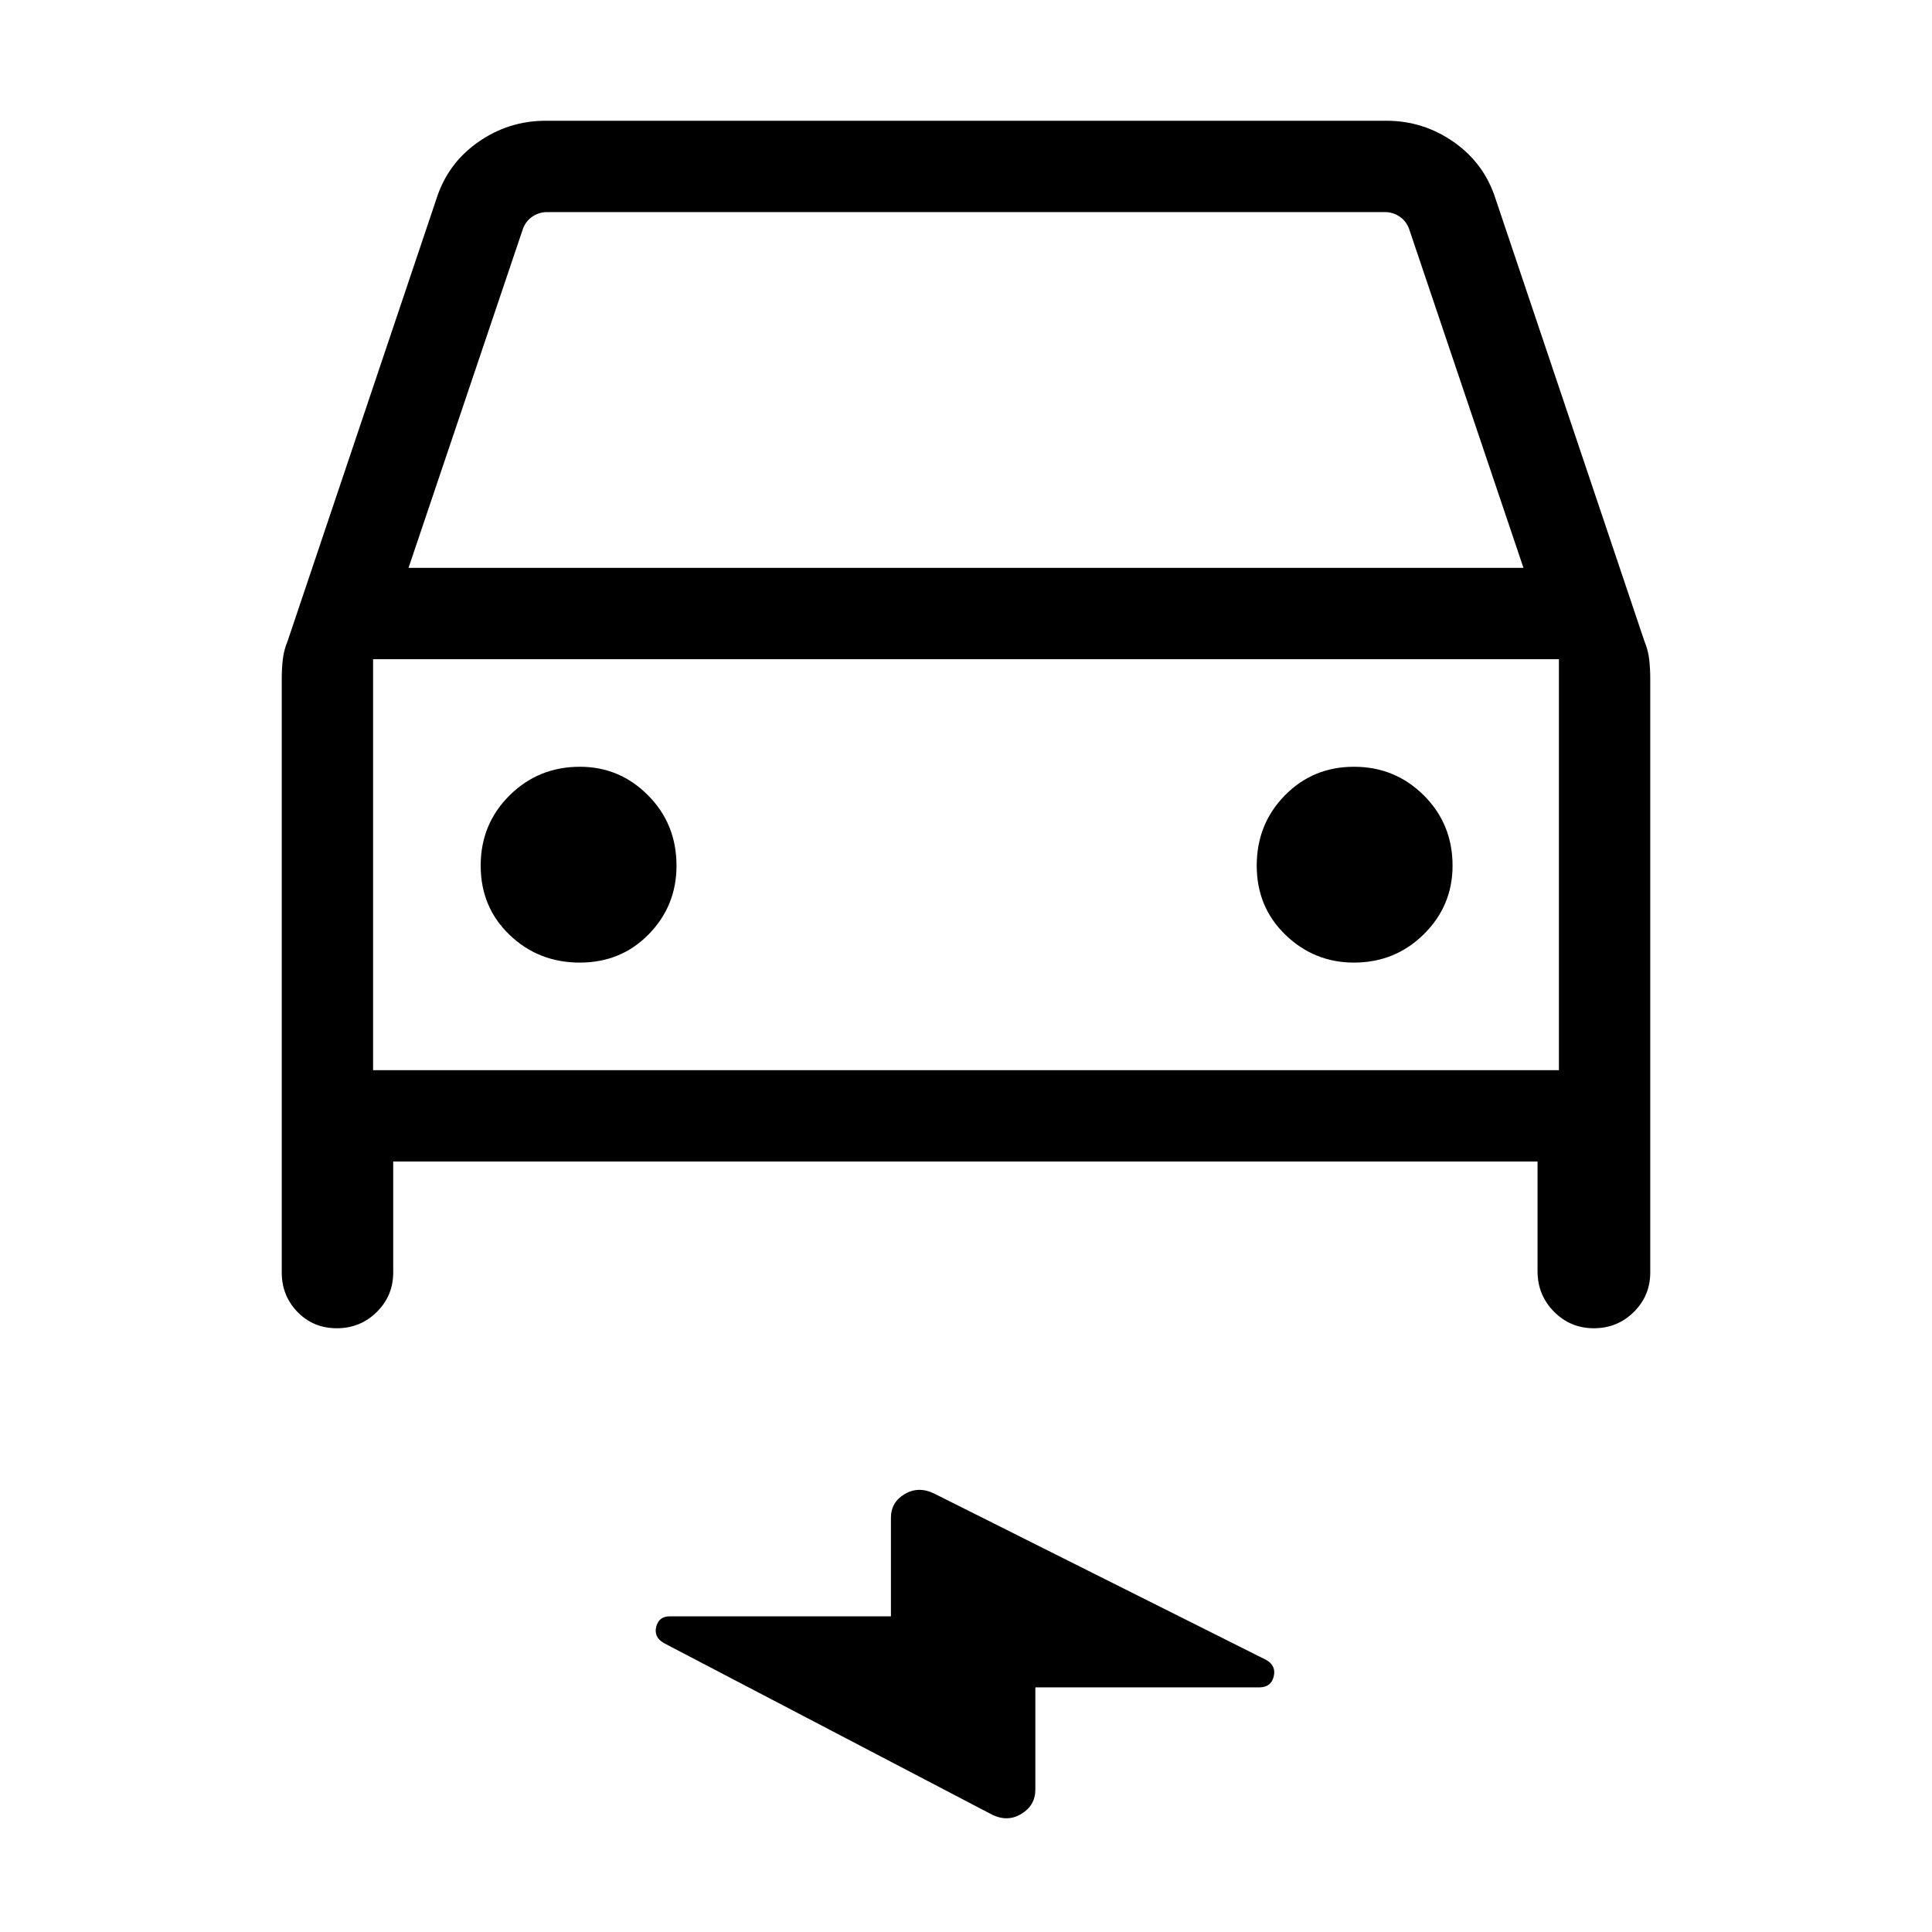 <svg xmlns="http://www.w3.org/2000/svg" width="48" height="48" viewBox="0 -960 960 960"><path d="M195.384-382.848v55.155q0 11.538-8.171 19.615-8.172 8.077-19.846 8.077t-19.52-8.077q-7.846-8.077-7.846-19.615v-295.153q0-4.667.5-9.333.5-4.667 2.391-9.203l73.878-219.54q5.575-17.76 20.738-28.418 15.163-10.659 33.57-10.659h417.844q18.407 0 33.57 10.659 15.163 10.658 20.738 28.418l73.878 219.54q1.891 4.536 2.391 9.203.5 4.666.5 9.333v295.153q0 11.538-8.172 19.615-8.172 8.077-19.846 8.077t-19.827-8.257Q764-316.514 764-328.308v-54.54H195.384ZM203-677.845h554l-56.923-168.692q-1.539-3.847-4.808-5.962-3.27-2.116-7.116-2.116H271.847q-3.846 0-7.116 2.116-3.269 2.115-4.808 5.962L203-677.845Zm-17.615 45.384v204.23-204.23Zm102.71 150.768q20.52 0 34.289-14.109 13.77-14.11 13.77-34.019 0-20.743-14.11-34.961T288.149-579q-20.618 0-34.96 14.24-14.342 14.24-14.342 34.884 0 20.645 14.364 34.414 14.364 13.769 34.884 13.769Zm384.642 0q20.505 0 34.768-14.109 14.264-14.11 14.264-34.019 0-20.743-14.285-34.961T672.792-579q-20.407 0-34.369 14.24-13.961 14.24-13.961 34.884 0 20.645 14.302 34.414 14.302 13.769 33.973 13.769ZM514.461-121.539v50.77q0 7.762-6.807 11.996-6.808 4.234-14.541.548l-163.343-85.39q-5-3-3.682-8.116 1.318-5.115 6.682-5.115h109.923v-48.923q0-7.796 6.807-11.821 6.808-4.025 14.541-.339l165.189 82.775q5 2.887 3.657 8.251-1.342 5.364-7.272 5.364H514.461ZM185.385-428.231h589.23v-204.23h-589.23v204.23Z"/></svg>